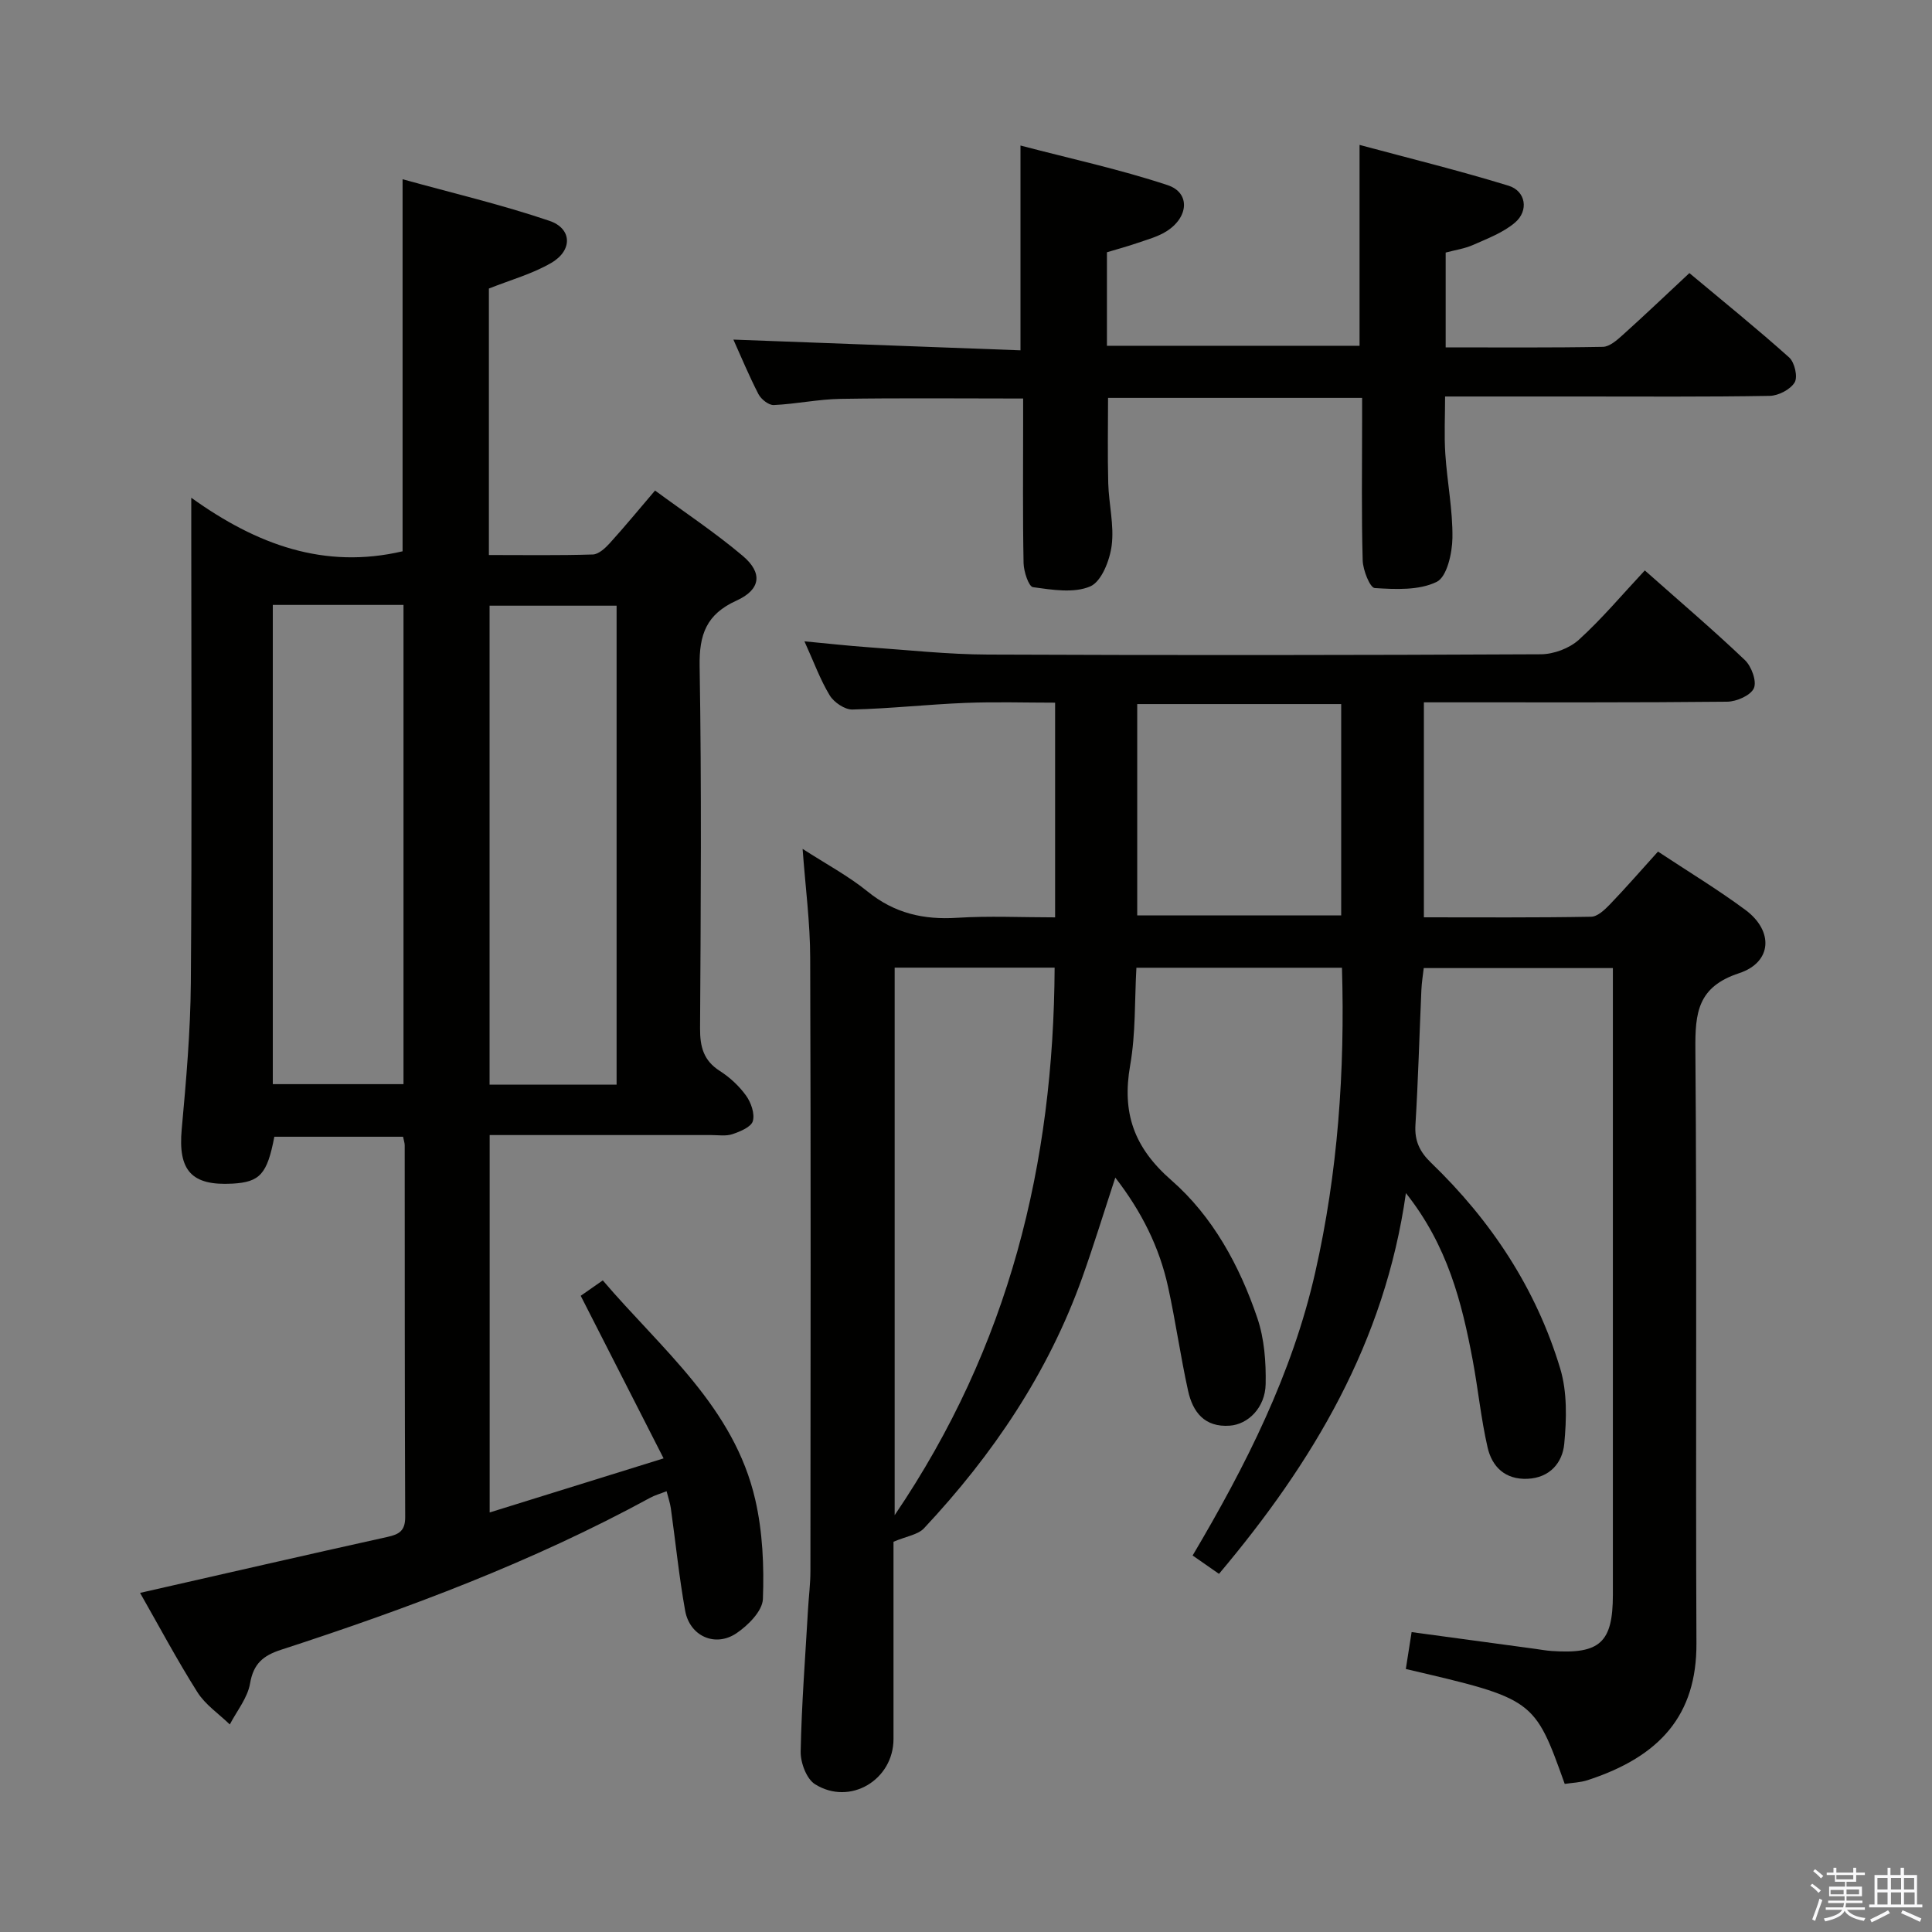 <svg enable-background="new 0 0 400 400" viewBox="0 0 400 400" xmlns="http://www.w3.org/2000/svg"><rect x="0" y="0" width="400" height="400" fill="#808080" stroke="none"/><path d="m374.8 390.4.4-.4c.7.5 1.3 1 1.8 1.4l-.5.5c-.5-.6-1.1-1.1-1.7-1.5zm1 7.3-.6-.3c.5-1.4 1.1-2.8 1.5-4.3.2.1.4.2.6.3-.5 1.3-1 2.8-1.5 4.3zm-.4-10.3.4-.4c.4.3 1 .8 1.7 1.4l-.5.5c-.4-.5-1-1-1.6-1.5zm2.5.3h1.7v-1h.6v1h3.5v-1h.6v1h1.8v.5h-1.8v1.4h-2v1h3.2v2h-3.2v.9h3.3v.5h-3.4c0 .3-.1.6-.1.9h4v.5h-3.7c.7.9 1.9 1.5 3.8 1.7-.1.2-.2.4-.3.6-2.1-.4-3.5-1.1-4-2.1-.4 1-1.8 1.7-4 2.2-.1-.2-.2-.4-.3-.6 2.1-.4 3.4-1 3.8-1.8h-3.4v-.5h3.6c.1-.3.1-.6.2-.9h-3.3v-.5h3.4c0-.3 0-.6 0-.9h-3.2v-2h3.3v-1h-2.1v-1.4h-1.7v-.5zm1.1 3.5v1h2.7c0-.3 0-.4 0-.4 0-.1 0-.2 0-.2 0-.1 0-.2 0-.3h-2.7zm1.2-3v.9h3.5v-.9zm4.7 3h-2.6v.6.4h2.6z" fill="#fafafb"/><path d="m393.6 386.7h.6v1.5h2.7v6.1h1.1v.6h-11v-.6h1.1v-6.1h2.7v-1.5h.6v1.5h2.1v-1.5zm-2.7 8.8.4.6c-1.2.6-2.5 1.3-3.8 1.9-.1-.2-.2-.4-.3-.6 1.2-.6 2.5-1.2 3.7-1.9zm-2.2-6.7v2.4h2.1v-2.4zm0 3v2.5h2.1v-2.5zm2.8-3v2.4h2.1v-2.4zm0 3v2.5h2.1v-2.5zm6 6.1c-1.4-.7-2.7-1.3-3.9-1.8l.3-.6c1.5.6 2.7 1.2 3.9 1.7zm-1.2-9.1h-2.1v2.4h2.1zm-2.1 3v2.5h2.2v-2.5z" fill="#fafafb"/><g fill="#010100"><path d="m166.17 175.75c4.92 3.18 9.51 5.62 13.47 8.84 5.53 4.49 11.55 5.87 18.51 5.43 6.62-.42 13.28-.09 20.3-.09 0-14.76 0-29.17 0-44.45-6.11 0-12.36-.2-18.6.05-7.79.31-15.57 1.18-23.36 1.37-1.58.04-3.82-1.48-4.7-2.92-1.96-3.22-3.26-6.85-5.24-11.2 4.86.46 9 .92 13.15 1.22 8.28.58 16.56 1.49 24.84 1.52 38.16.16 76.32.13 114.47-.06 2.66-.01 5.9-1.22 7.86-2.99 4.78-4.34 8.97-9.34 13.67-14.37 7.46 6.62 14.27 12.41 20.73 18.57 1.36 1.3 2.49 4.39 1.85 5.82-.67 1.5-3.59 2.77-5.53 2.79-18.99.2-37.99.12-56.99.13-1.8 0-3.6 0-5.8 0v44.51c11.71 0 23.17.09 34.63-.12 1.33-.02 2.83-1.46 3.91-2.58 3.32-3.46 6.47-7.08 9.93-10.91 6.27 4.15 12.38 7.84 18.1 12.08 5.87 4.35 5.55 10.84-1.31 13.1-8.59 2.83-9.11 8.19-9.05 15.78.33 40.99.03 81.98.22 122.97.07 14.81-7.51 23.43-22.52 28.32-1.53.5-3.21.54-4.75.78-6.3-17.59-6.3-17.59-32.9-23.79.37-2.34.74-4.72 1.2-7.64 8.59 1.16 17.07 2.31 25.54 3.46 1.15.16 2.3.37 3.46.45 10 .69 12.66-1.76 12.67-11.63 0-41.32 0-82.65 0-123.97 0-1.81 0-3.62 0-5.79-13.08 0-25.83 0-39.16 0-.16 1.4-.42 2.97-.49 4.56-.41 9.31-.66 18.62-1.23 27.92-.2 3.3.89 5.56 3.22 7.81 12.44 11.98 21.77 26.07 26.76 42.64 1.46 4.86 1.32 10.44.83 15.58-.37 3.88-2.96 7.03-7.62 7.23-4.61.19-7.33-2.48-8.25-6.49-1.37-5.96-1.96-12.09-3.09-18.11-2.25-11.96-5.2-23.68-13.82-34.55-4.38 30.92-19.28 55.77-38.7 78.83-1.77-1.23-3.47-2.41-5.46-3.8 11.07-18.69 20.63-37.65 25.38-58.6 4.69-20.67 6.17-41.65 5.54-63.09-14.2 0-28.12 0-42.56 0-.38 6.74-.13 13.59-1.29 20.19-1.73 9.83.74 17.01 8.53 23.81 8.56 7.47 14.13 17.7 17.8 28.53 1.45 4.28 1.81 9.11 1.72 13.67-.09 4.89-3.65 8.34-7.42 8.61-5.22.38-7.67-2.81-8.64-7.22-1.57-7.12-2.58-14.37-4.14-21.5-1.79-8.18-5.43-15.53-10.93-22.64-2.4 7.3-4.46 14.02-6.82 20.64-7.05 19.76-18.54 36.76-32.79 51.97-1.25 1.33-3.59 1.63-6.31 2.78v40.83c0 8.48-9 13.9-16.24 9.38-1.77-1.1-3.03-4.48-2.98-6.78.19-9.8.96-19.6 1.52-29.4.15-2.66.5-5.31.5-7.97.03-42.32.1-84.65-.05-126.97-.01-7.25-.98-14.52-1.57-22.54zm19.06 137.95c23.78-35.03 32.91-72.85 33.12-113.36-11.36 0-22.13 0-33.12 0zm50.22-167.93v43.76h42.23c0-14.82 0-29.24 0-43.76-14.23 0-28.14 0-42.23 0z"/><path d="m138.01 308.74c-1.37.54-2.47.84-3.44 1.38-24.32 13.25-50.13 22.91-76.39 31.45-3.7 1.2-5.71 2.88-6.41 6.98-.51 2.98-2.73 5.67-4.19 8.48-2.27-2.2-5.07-4.08-6.71-6.68-4.24-6.71-7.98-13.74-11.87-20.56 17.32-3.93 34.24-7.83 51.19-11.58 2.45-.54 3.71-1.26 3.7-4.12-.11-25.66-.08-51.31-.1-76.97 0-.48-.18-.95-.34-1.77-8.88 0-17.77 0-26.65 0-1.48 7.73-2.97 9.39-8.68 9.71-8.51.47-11.27-2.75-10.5-11.24.92-10.09 1.81-20.23 1.89-30.35.24-30.99.09-61.98.09-92.97 0-1.98 0-3.97 0-7.45 13.6 9.77 27.58 14.86 43.75 11.09 0-24.98 0-50.35 0-77.03 10.25 2.84 20.49 5.25 30.4 8.61 4.7 1.59 4.83 6.1.43 8.68-3.93 2.31-8.48 3.55-12.96 5.34v55.17c7.31 0 14.42.11 21.52-.11 1.19-.04 2.55-1.29 3.48-2.31 3.12-3.44 6.07-7.03 9.4-10.93 6.22 4.58 12.47 8.72 18.16 13.53 4.18 3.53 3.73 6.98-1.3 9.26-6.22 2.82-7.74 6.99-7.63 13.58.42 24.98.24 49.98.09 74.97-.02 3.82.71 6.67 4.09 8.83 2.07 1.32 4 3.11 5.43 5.1 1.03 1.43 1.84 3.73 1.41 5.27-.34 1.23-2.61 2.17-4.21 2.71-1.35.46-2.97.19-4.46.19-15.15.01-30.3 0-45.82 0v78.14c11.59-3.6 23.04-7.17 36.01-11.2-5.84-11.46-11.35-22.27-17.16-33.66.98-.68 2.54-1.77 4.57-3.19 12.15 14.25 27.19 26.22 31.58 45.45 1.52 6.64 1.83 13.71 1.57 20.53-.1 2.47-3.06 5.45-5.48 7.08-4.42 2.97-9.68.58-10.62-4.69-1.26-7.01-1.97-14.12-2.96-21.19-.16-1.09-.53-2.16-.88-3.53zm-81.53-183.5v99.22h27.06c0-33.24 0-66.11 0-99.22-9.06 0-17.83 0-27.06 0zm71.18 99.32c0-33.27 0-66.27 0-99.16-9.06 0-17.78 0-26.3 0v99.16z"/><path d="m151.84 70.31c19.9.74 39.58 1.48 59.44 2.22 0-14.41 0-27.78 0-42.4 10.24 2.69 20.52 4.91 30.46 8.2 4.75 1.57 4.38 6.7-.3 9.6-1.79 1.11-3.94 1.68-5.96 2.38-2.03.7-4.11 1.26-6.3 1.92v19.36h52.3c0-13.54 0-26.94 0-41.59 10.32 2.78 20.67 5.32 30.85 8.45 3.57 1.1 4.23 5.15 1.35 7.62-2.43 2.08-5.65 3.29-8.64 4.62-1.77.79-3.78 1.08-5.73 1.6v19.63c11 0 21.78.09 32.55-.11 1.39-.03 2.91-1.38 4.08-2.43 4.57-4.11 9.02-8.35 13.83-12.84 7.01 5.86 13.98 11.49 20.66 17.47 1.13 1.01 1.82 4.03 1.13 5.17-.89 1.47-3.36 2.75-5.17 2.78-13.16.23-26.32.13-39.49.13-8.99 0-17.98 0-27.71 0 0 4.11-.21 8.03.05 11.92.38 5.8 1.55 11.59 1.47 17.36-.05 3.18-1.14 8.07-3.26 9.1-3.66 1.79-8.52 1.55-12.82 1.28-.99-.06-2.44-3.7-2.5-5.72-.27-9.49-.12-18.99-.12-28.49 0-1.63 0-3.26 0-5.16-17.7 0-34.96 0-52.6 0 0 5.86-.12 11.78.04 17.68.12 4.31 1.25 8.7.71 12.89-.4 3.08-2.11 7.46-4.44 8.46-3.39 1.45-7.91.7-11.84.16-.9-.12-1.92-3.23-1.96-4.98-.19-9.66-.09-19.33-.09-28.99 0-1.63 0-3.26 0-5.09-12.93 0-25.36-.13-37.78.07-4.62.07-9.22 1.07-13.85 1.28-1.05.05-2.62-1.2-3.17-2.26-1.99-3.85-3.63-7.84-5.19-11.29z"/></g></svg>